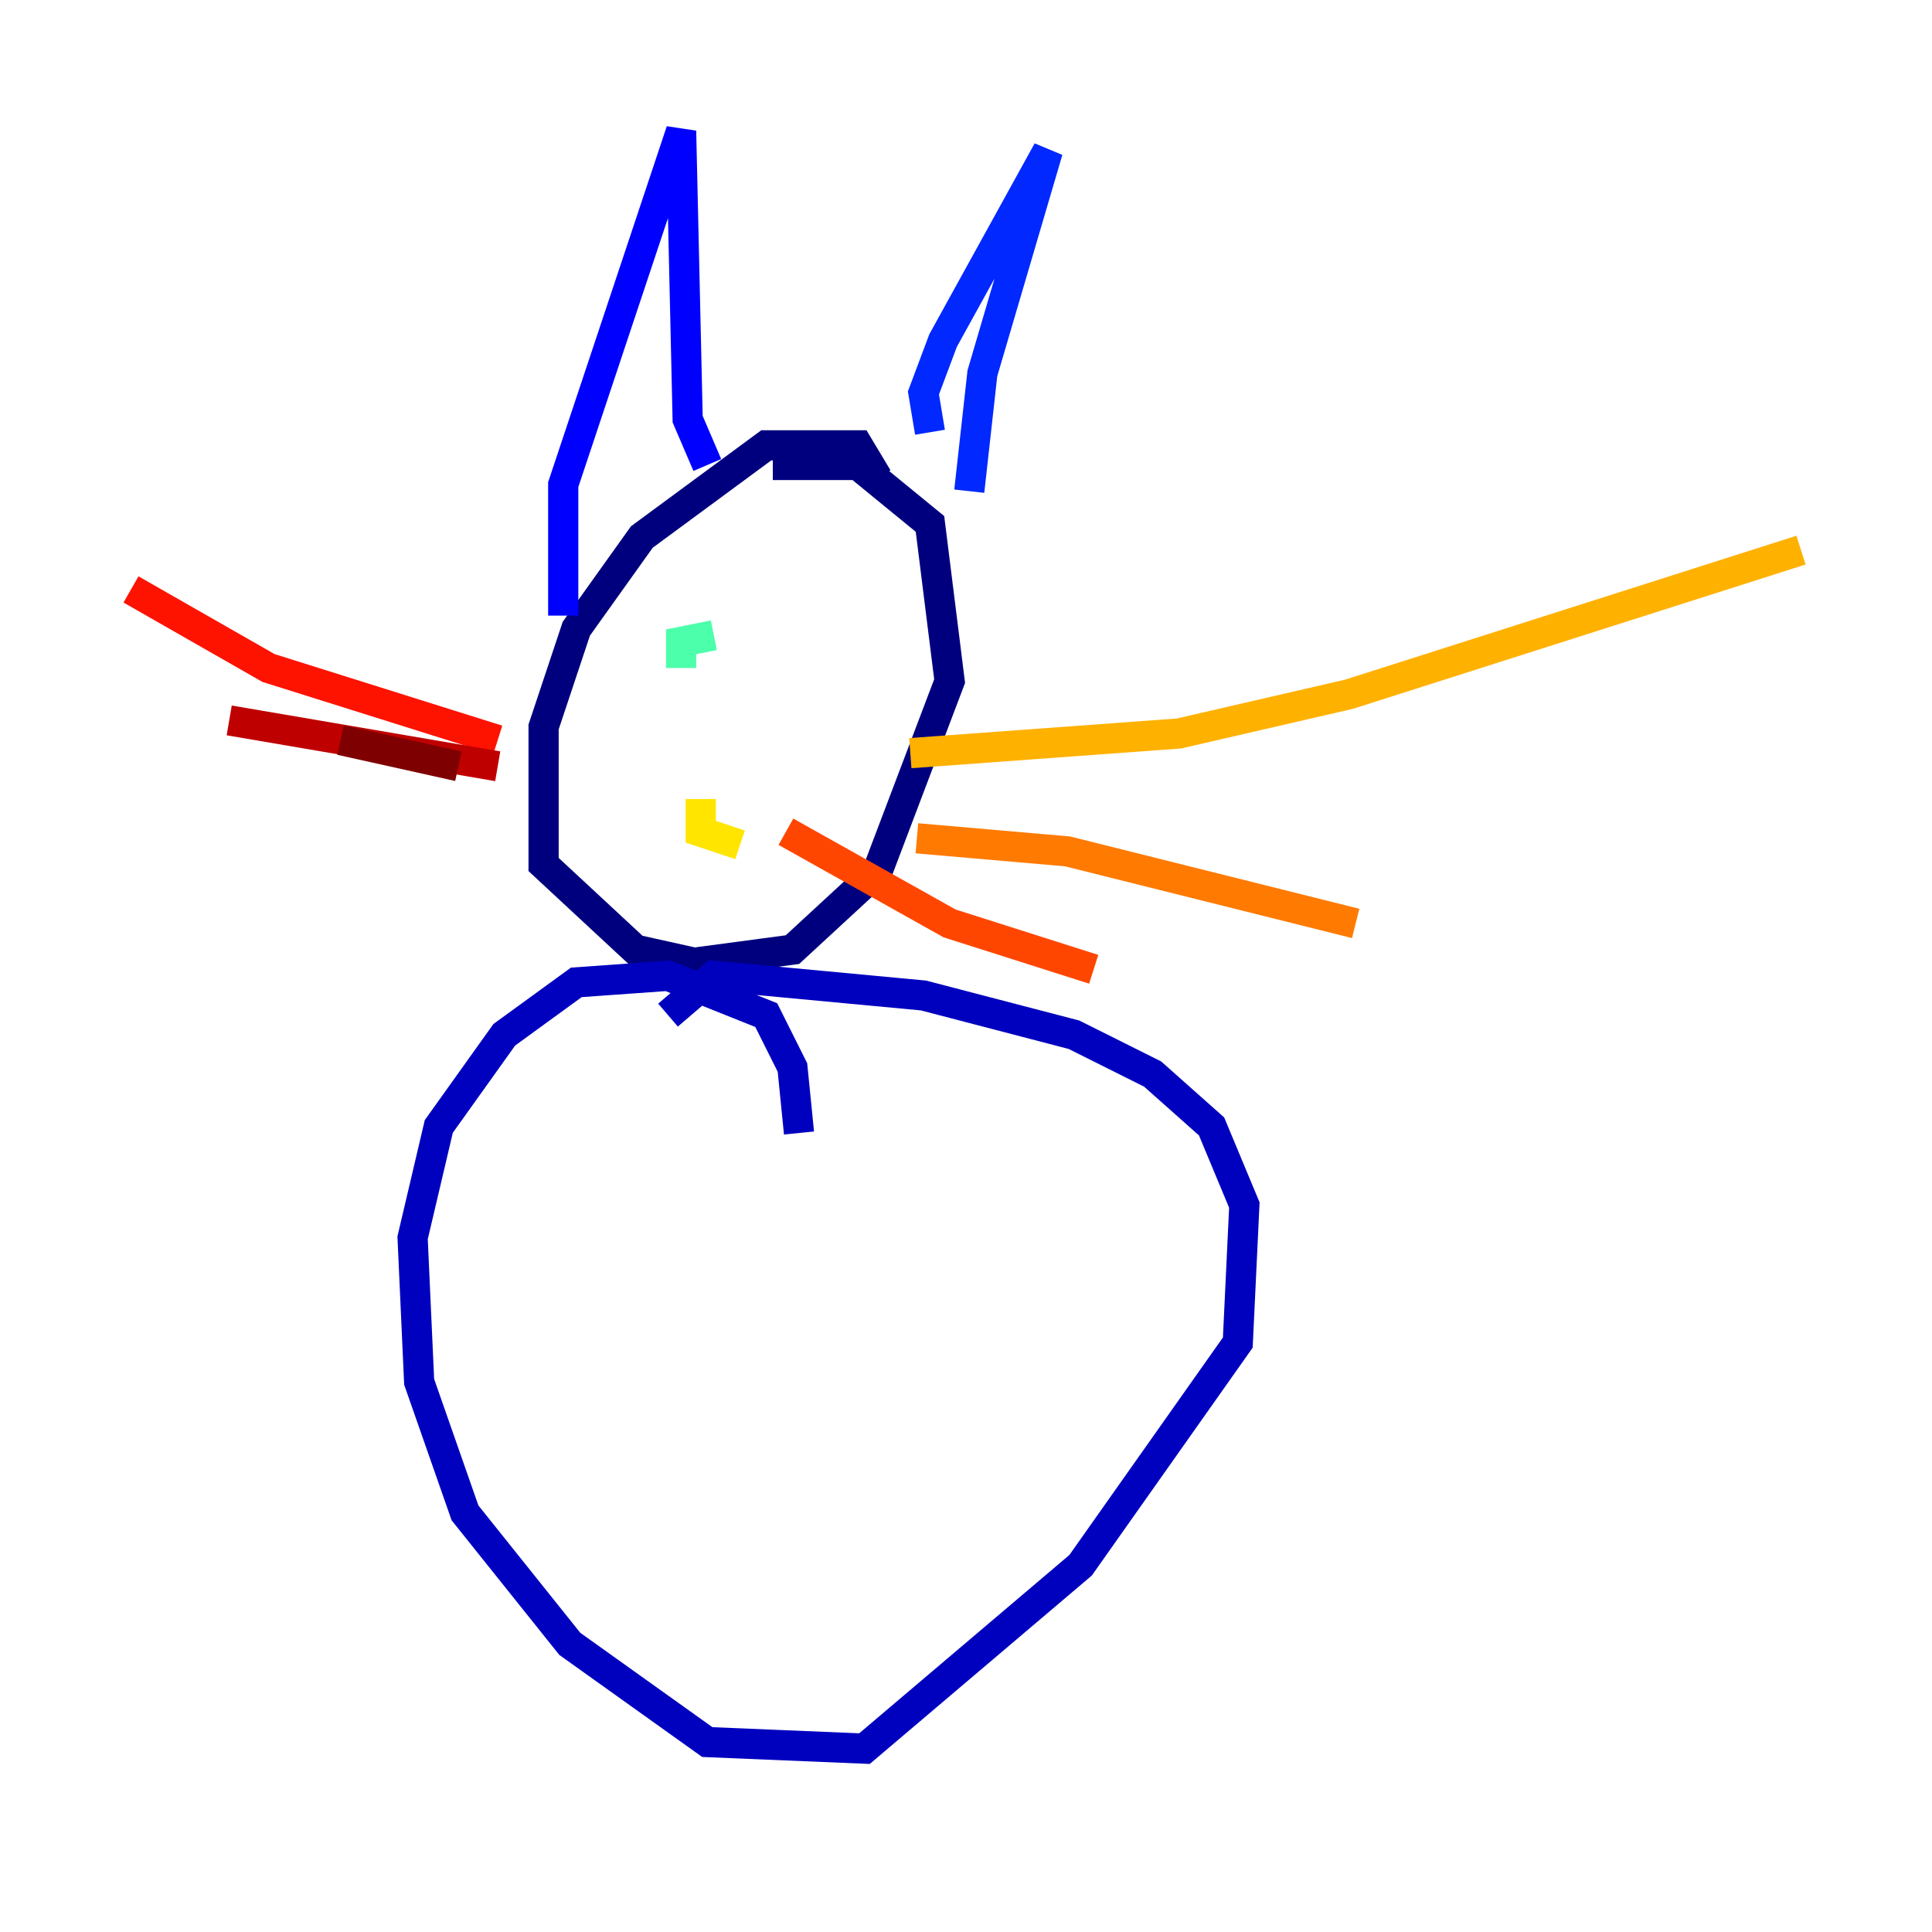 <?xml version="1.0" encoding="utf-8" ?>
<svg baseProfile="tiny" height="128" version="1.2" viewBox="0,0,128,128" width="128" xmlns="http://www.w3.org/2000/svg" xmlns:ev="http://www.w3.org/2001/xml-events" xmlns:xlink="http://www.w3.org/1999/xlink"><defs /><polyline fill="none" points="58.142,31.675 56.841,29.505 50.766,29.505 42.522,35.58 38.183,41.654 36.014,48.163 36.014,57.275 42.088,62.915 45.993,63.783 52.502,62.915 58.142,57.709 62.915,45.125 61.614,34.712 56.841,30.807 51.2,30.807" stroke="#00007f" stroke-width="2" /><polyline fill="none" points="52.936,75.064 52.502,70.725 50.766,67.254 44.258,64.651 38.183,65.085 33.41,68.556 29.071,74.63 27.336,82.007 27.77,91.552 30.807,100.231 37.749,108.909 46.861,115.417 57.275,115.851 71.593,103.702 82.007,88.949 82.441,79.837 80.271,74.63 76.366,71.159 71.159,68.556 61.18,65.953 47.295,64.651 44.258,67.254" stroke="#0000bf" stroke-width="2" /><polyline fill="none" points="37.315,40.786 37.315,32.108 45.125,8.678 45.559,27.77 46.861,30.807" stroke="#0000fe" stroke-width="2" /><polyline fill="none" points="61.614,28.637 61.18,26.034 62.481,22.563 69.424,9.98 65.085,24.732 64.217,32.542" stroke="#0028ff" stroke-width="2" /><polyline fill="none" points="51.634,38.183 51.634,38.183" stroke="#0060ff" stroke-width="2" /><polyline fill="none" points="59.444,38.617 59.444,38.617" stroke="#009cff" stroke-width="2" /><polyline fill="none" points="44.258,39.485 44.258,39.485" stroke="#00d4ff" stroke-width="2" /><polyline fill="none" points="55.105,42.522 55.105,42.522" stroke="#1fffd7" stroke-width="2" /><polyline fill="none" points="47.295,42.088 45.125,42.522 45.125,44.258" stroke="#4cffaa" stroke-width="2" /><polyline fill="none" points="56.407,45.125 56.407,45.125" stroke="#7cff79" stroke-width="2" /><polyline fill="none" points="55.539,47.295 55.539,47.295" stroke="#aaff4c" stroke-width="2" /><polyline fill="none" points="53.37,42.088 53.37,42.088" stroke="#d7ff1f" stroke-width="2" /><polyline fill="none" points="46.427,52.936 46.427,55.105 49.031,55.973" stroke="#ffe500" stroke-width="2" /><polyline fill="none" points="60.312,49.898 78.102,48.597 89.383,45.993 119.322,36.447" stroke="#ffb100" stroke-width="2" /><polyline fill="none" points="60.746,55.539 70.725,56.407 89.817,61.18" stroke="#ff7a00" stroke-width="2" /><polyline fill="none" points="52.068,55.105 62.915,61.18 72.461,64.217" stroke="#ff4600" stroke-width="2" /><polyline fill="none" points="32.976,49.031 17.79,44.258 8.678,39.051" stroke="#fe1200" stroke-width="2" /><polyline fill="none" points="32.976,50.766 15.186,47.729" stroke="#bf0000" stroke-width="2" /><polyline fill="none" points="30.373,50.766 22.563,49.031" stroke="#7f0000" stroke-width="2" /></svg>